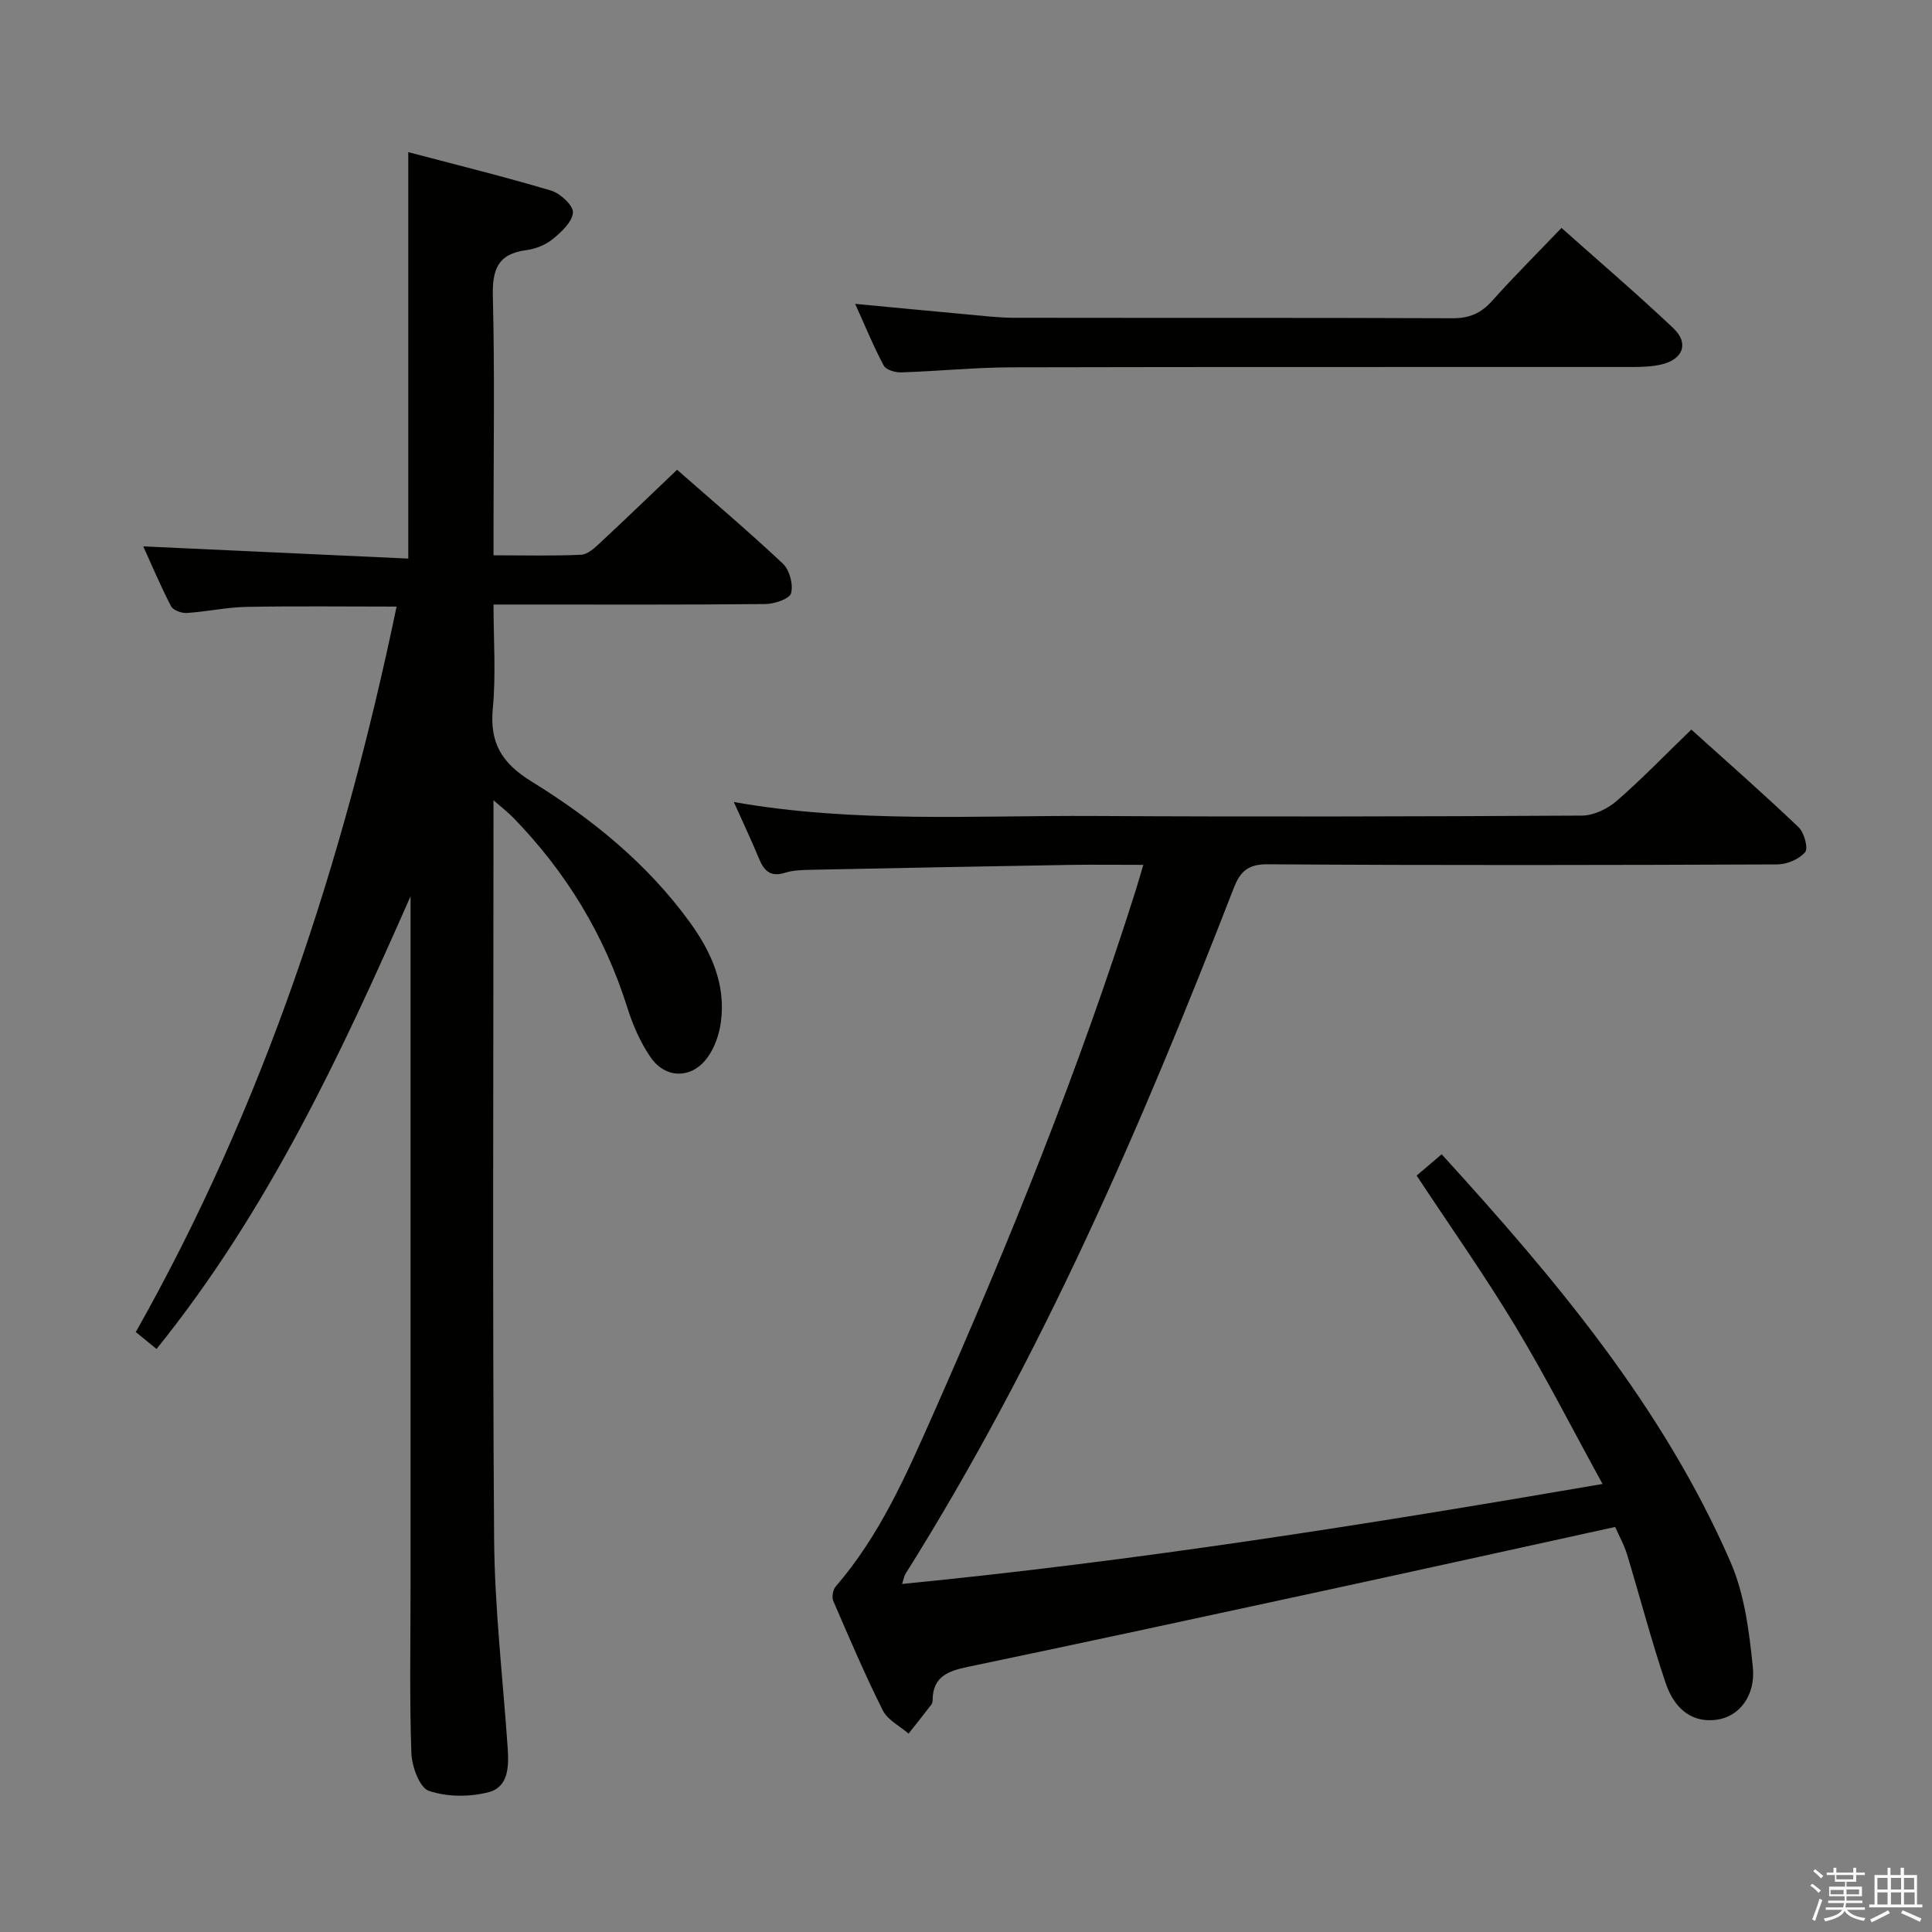 <svg enable-background="new 0 0 400 400" viewBox="0 0 400 400" xmlns="http://www.w3.org/2000/svg"><rect x="0" y="0" width="400" height="400" fill="#808080" stroke="none"/><path d="m374.8 390.4.4-.4c.7.5 1.3 1 1.8 1.4l-.5.5c-.5-.6-1.1-1.1-1.7-1.5zm1 7.3-.6-.3c.5-1.4 1.1-2.8 1.5-4.3.2.1.4.2.6.3-.5 1.3-1 2.8-1.5 4.3zm-.4-10.3.4-.4c.4.3 1 .8 1.7 1.4l-.5.5c-.4-.5-1-1-1.6-1.5zm2.5.3h1.7v-1h.6v1h3.5v-1h.6v1h1.8v.5h-1.8v1.4h-2v1h3.2v2h-3.2v.9h3.3v.5h-3.4c0 .3-.1.6-.1.9h4v.5h-3.7c.7.9 1.9 1.5 3.8 1.7-.1.2-.2.4-.3.6-2.1-.4-3.5-1.1-4-2.1-.4 1-1.8 1.7-4 2.2-.1-.2-.2-.4-.3-.6 2.1-.4 3.4-1 3.8-1.8h-3.4v-.5h3.6c.1-.3.1-.6.2-.9h-3.3v-.5h3.4c0-.3 0-.6 0-.9h-3.2v-2h3.3v-1h-2.1v-1.4h-1.7v-.5zm1.1 3.5v1h2.7c0-.3 0-.4 0-.4 0-.1 0-.2 0-.2 0-.1 0-.2 0-.3h-2.7zm1.2-3v.9h3.5v-.9zm4.7 3h-2.6v.6.4h2.6z" fill="#fafafb"/><path d="m393.6 386.7h.6v1.5h2.7v6.1h1.1v.6h-11v-.6h1.1v-6.1h2.7v-1.5h.6v1.5h2.1v-1.5zm-2.7 8.8.4.6c-1.2.6-2.5 1.3-3.8 1.9-.1-.2-.2-.4-.3-.6 1.2-.6 2.5-1.2 3.7-1.9zm-2.2-6.7v2.4h2.1v-2.4zm0 3v2.5h2.1v-2.5zm2.8-3v2.4h2.1v-2.4zm0 3v2.5h2.1v-2.5zm6 6.1c-1.4-.7-2.7-1.3-3.9-1.8l.3-.6c1.5.6 2.7 1.2 3.9 1.7zm-1.2-9.1h-2.1v2.4h2.1zm-2.1 3v2.5h2.2v-2.5z" fill="#fafafb"/><g fill="#010100"><path d="m85 185.56c-14.49 32.93-29.67 65.32-52.59 93.73-1.46-1.19-2.71-2.21-4.3-3.5 26.51-46.95 42.98-97.34 54-150.2-10.65 0-20.88-.13-31.09.06-4.13.08-8.23 1-12.36 1.26-1.08.07-2.82-.57-3.25-1.4-2.18-4.2-4.02-8.58-5.75-12.39 18.44.85 36.61 1.69 54.87 2.53 0-28.47 0-55.85 0-84.15 9.93 2.62 19.84 5.06 29.6 7.97 1.9.57 4.61 3.12 4.49 4.55-.16 1.97-2.42 4.05-4.24 5.52-1.48 1.2-3.56 2.01-5.48 2.26-5.91.78-7 4.11-6.86 9.62.4 15.82.14 31.65.14 47.48v6.07c6.32 0 12.25.16 18.17-.12 1.38-.07 2.84-1.48 4-2.56 5.24-4.87 10.38-9.84 15.83-15.03 7.05 6.19 14.66 12.63 21.92 19.45 1.38 1.3 2.17 4.31 1.68 6.12-.31 1.16-3.43 2.21-5.31 2.23-16.66.17-33.32.1-49.98.1-1.82 0-3.64 0-6.31 0 0 7.37.52 14.51-.15 21.53-.68 7.18 1.9 11.33 8.02 15.11 12.5 7.71 23.91 16.97 32.67 29 4.51 6.19 7.62 13 6.52 20.9-.35 2.53-1.3 5.24-2.79 7.28-3.21 4.4-8.62 4.43-11.73-.05-2.13-3.08-3.7-6.7-4.83-10.29-4.73-15.06-12.69-28.12-23.67-39.39-.99-1.01-2.12-1.88-4.05-3.57v5.84c0 48.98-.22 97.97.13 146.95.1 14.43 1.8 28.86 2.8 43.28.27 3.83.25 8.19-3.89 9.29-3.92 1.04-8.64 1.02-12.42-.26-1.92-.65-3.52-5.06-3.62-7.82-.4-11.48-.17-22.99-.17-34.48 0-45.82 0-91.64 0-137.45 0-1.82 0-3.65 0-5.47z"/><path d="m350.17 151.05c7.24 6.53 14.86 13.22 22.2 20.21 1.17 1.11 2.05 4.36 1.36 5.18-1.24 1.46-3.77 2.52-5.77 2.53-35.16.14-70.33.21-105.49-.03-4.18-.03-5.73 1.55-7.07 5.01-19.02 49.03-39.84 97.21-67.93 141.9-.25.4-.32.91-.7 2.09 48.5-4.75 96.2-12.3 145.02-20.7-6.26-11.4-11.81-22.32-18.12-32.78-6.35-10.52-13.45-20.58-20.37-31.07 1.62-1.38 3.24-2.76 5.18-4.41 23.56 25.85 45.82 52.27 59.81 84.43 2.9 6.66 3.86 14.36 4.61 21.7.62 6.07-2.9 10.25-7.31 10.92-4.78.73-8.75-1.68-10.76-7.64-2.96-8.79-5.3-17.79-8-26.67-.57-1.87-1.56-3.61-2.43-5.58-20.34 4.46-40.42 8.9-60.51 13.25-24.49 5.3-48.99 10.6-73.52 15.72-4.08.85-7.24 2.01-7.28 6.85 0 .32-.07.71-.26.95-1.55 2.02-3.14 4.02-4.72 6.02-1.82-1.58-4.33-2.81-5.33-4.8-3.71-7.41-6.97-15.05-10.26-22.67-.35-.8-.07-2.33.51-3 9.07-10.48 14.56-23 20.08-35.46 15.75-35.55 30.3-71.57 42.03-108.67.49-1.56.93-3.14 1.57-5.27-5.4 0-10.35-.07-15.29.01-17.81.3-35.62.64-53.43 1.01-1.82.04-3.73.07-5.44.61-2.9.91-4.3-.26-5.35-2.8-1.59-3.83-3.36-7.59-5.27-11.84 24.99 4.41 49.83 2.75 74.59 2.89 33.66.19 67.33.11 100.99-.08 2.43-.01 5.31-1.39 7.2-3.03 5.25-4.56 10.1-9.6 15.46-14.78z"/><path d="m323.29 47.19c7.9 7.03 15.71 13.72 23.17 20.77 3.3 3.12 1.99 6.49-2.57 7.52-1.92.43-3.95.5-5.93.5-42.82.03-85.64-.04-128.45.07-7.64.02-15.27.8-22.92 1.05-1.23.04-3.15-.52-3.62-1.41-2.1-3.92-3.78-8.06-5.92-12.78 8.4.79 16.08 1.54 23.77 2.24 2.98.27 5.96.63 8.94.64 30.32.05 60.64-.03 90.97.1 3.49.01 5.9-1.02 8.19-3.59 4.52-5.06 9.34-9.86 14.37-15.11z"/></g></svg>
